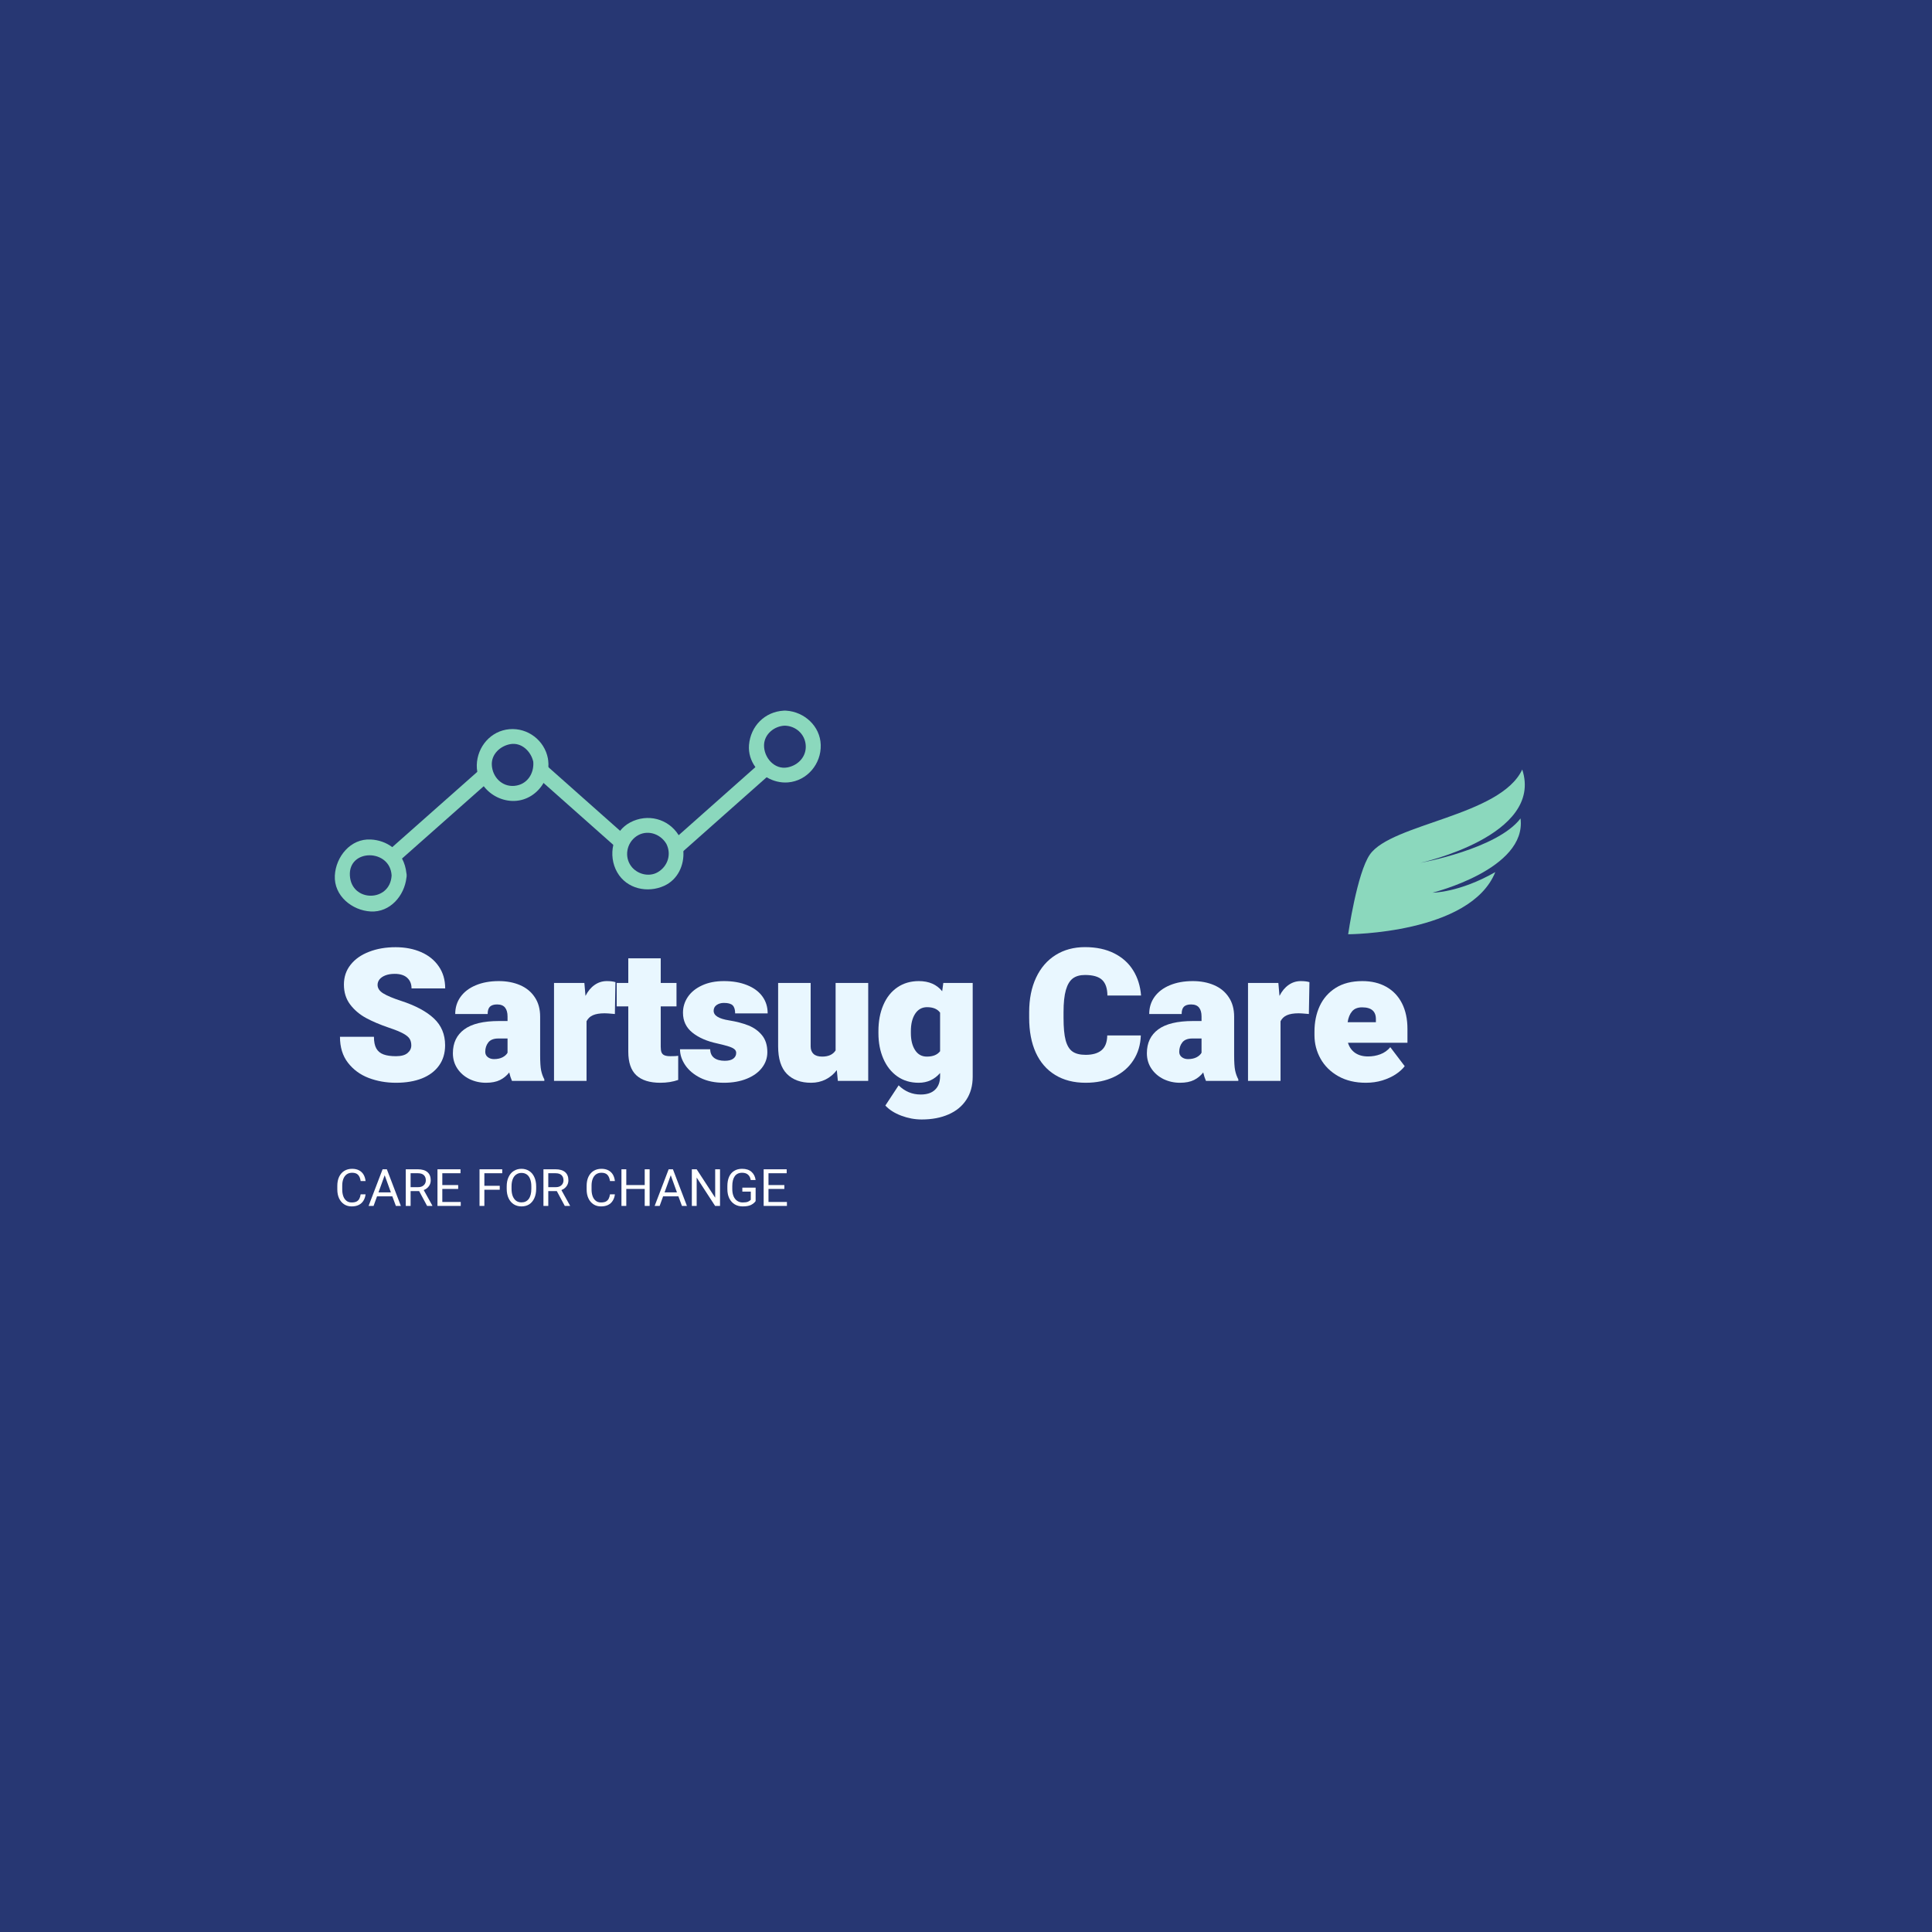 <?xml version="1.0" encoding="UTF-8"?>
<svg xmlns="http://www.w3.org/2000/svg" xmlns:xlink="http://www.w3.org/1999/xlink" width="375pt" height="375pt" viewBox="0 0 375 375" version="1.2">
<defs>
<g>
<symbol overflow="visible" id="glyph0-0">
<path style="stroke:none;" d="M 19.453 9.75 L 4.406 9.75 L 4.406 -37.719 L 19.453 -37.719 Z M 7.984 -34.547 L 7.984 -32.984 L 11.062 -32.984 L 11.062 -31.219 L 7.922 -31.219 L 7.922 -29.656 L 15.797 -29.656 L 15.797 -31.219 L 12.672 -31.219 L 12.672 -32.984 L 15.797 -32.984 L 15.797 -34.547 Z M 7.922 -28.422 L 7.922 -23.484 L 15.797 -23.484 L 15.797 -25.109 L 12.672 -25.109 L 12.672 -28.422 Z M 11.062 -25.109 L 9.5 -25.109 L 9.5 -26.812 L 11.062 -26.812 Z M 7.922 -22.203 L 7.922 -20.641 L 11.062 -20.641 L 11.062 -18.875 L 7.922 -18.875 L 7.922 -17.312 L 12.672 -17.312 L 12.672 -20.641 L 15.797 -20.641 L 15.797 -22.203 Z M 14.234 -19.359 L 14.234 -16.203 L 7.922 -16.203 L 7.922 -14.609 L 15.797 -14.609 L 15.797 -19.359 Z M 11.062 -13.547 L 11.062 -10.906 L 12.672 -10.906 L 12.672 -11.984 L 14.234 -11.984 L 14.234 -9.75 L 9.5 -9.75 L 9.5 -13.547 L 7.922 -13.547 L 7.922 -8.188 L 15.797 -8.188 L 15.797 -13.547 Z M 7.922 -5.344 L 7.922 0.016 L 15.797 0.016 L 15.797 -5.344 Z M 14.234 -1.547 L 9.5 -1.547 L 9.5 -3.781 L 14.234 -3.781 Z M 7.922 1.109 L 7.922 2.688 L 11.25 2.688 L 7.922 4.906 L 7.922 6.484 L 15.797 6.484 L 15.797 4.906 L 10.969 4.906 L 14.297 2.688 L 15.797 2.688 L 15.797 1.109 Z M 7.922 1.109 "/>
</symbol>
<symbol overflow="visible" id="glyph0-1">
<path style="stroke:none;" d="M 10.641 -10.312 C 8.898 -10.906 7.398 -11.539 6.141 -12.219 C 4.891 -12.906 3.863 -13.781 3.062 -14.844 C 2.258 -15.914 1.859 -17.203 1.859 -18.703 C 1.859 -20.18 2.289 -21.461 3.156 -22.547 C 4.02 -23.641 5.211 -24.477 6.734 -25.062 C 8.254 -25.656 9.973 -25.953 11.891 -25.953 C 13.742 -25.953 15.395 -25.633 16.844 -25 C 18.301 -24.363 19.441 -23.441 20.266 -22.234 C 21.098 -21.035 21.516 -19.609 21.516 -17.953 L 14.984 -17.953 C 14.984 -18.816 14.703 -19.504 14.141 -20.016 C 13.586 -20.523 12.781 -20.781 11.719 -20.781 C 11.02 -20.781 10.414 -20.68 9.906 -20.484 C 9.406 -20.285 9.023 -20.023 8.766 -19.703 C 8.516 -19.379 8.391 -19.023 8.391 -18.641 C 8.391 -17.992 8.758 -17.441 9.5 -16.984 C 10.25 -16.523 11.391 -16.047 12.922 -15.547 C 15.742 -14.629 17.879 -13.488 19.328 -12.125 C 20.773 -10.77 21.5 -9.035 21.5 -6.922 C 21.5 -5.379 21.102 -4.062 20.312 -2.969 C 19.531 -1.883 18.426 -1.055 17 -0.484 C 15.57 0.078 13.891 0.359 11.953 0.359 C 10.066 0.359 8.301 0.047 6.656 -0.578 C 5.008 -1.211 3.672 -2.195 2.641 -3.531 C 1.609 -4.863 1.094 -6.539 1.094 -8.562 L 7.688 -8.562 C 7.688 -7.613 7.836 -6.863 8.141 -6.312 C 8.453 -5.758 8.922 -5.367 9.547 -5.141 C 10.172 -4.91 10.973 -4.797 11.953 -4.797 C 12.973 -4.797 13.723 -5 14.203 -5.406 C 14.691 -5.812 14.938 -6.305 14.938 -6.891 C 14.938 -7.391 14.832 -7.812 14.625 -8.156 C 14.414 -8.508 14.004 -8.852 13.391 -9.188 C 12.773 -9.531 11.859 -9.906 10.641 -10.312 Z M 10.641 -10.312 "/>
</symbol>
<symbol overflow="visible" id="glyph0-2">
<path style="stroke:none;" d="M 17.578 -5 C 17.578 -3.664 17.641 -2.68 17.766 -2.047 C 17.898 -1.41 18.109 -0.828 18.391 -0.297 L 18.391 0 L 12.109 0 C 11.898 -0.477 11.723 -1.023 11.578 -1.641 C 11.086 -1.016 10.488 -0.523 9.781 -0.172 C 9.07 0.18 8.164 0.359 7.062 0.359 C 5.914 0.359 4.848 0.117 3.859 -0.359 C 2.879 -0.848 2.098 -1.523 1.516 -2.391 C 0.93 -3.266 0.641 -4.258 0.641 -5.375 C 0.641 -7.375 1.375 -8.914 2.844 -10 C 4.312 -11.082 6.566 -11.625 9.609 -11.625 L 11.25 -11.625 L 11.25 -12.5 C 11.25 -13.258 11.086 -13.836 10.766 -14.234 C 10.441 -14.641 9.926 -14.844 9.219 -14.844 C 8.594 -14.844 8.129 -14.695 7.828 -14.406 C 7.535 -14.113 7.391 -13.641 7.391 -12.984 L 1.094 -12.984 C 1.094 -14.242 1.438 -15.352 2.125 -16.312 C 2.82 -17.281 3.805 -18.031 5.078 -18.562 C 6.359 -19.102 7.848 -19.375 9.547 -19.375 C 11.086 -19.375 12.461 -19.113 13.672 -18.594 C 14.891 -18.07 15.844 -17.289 16.531 -16.25 C 17.227 -15.219 17.578 -13.957 17.578 -12.469 Z M 8.625 -4.234 C 9.258 -4.234 9.805 -4.348 10.266 -4.578 C 10.723 -4.816 11.051 -5.113 11.25 -5.469 L 11.25 -8.234 L 9.469 -8.234 C 8.562 -8.234 7.91 -7.977 7.516 -7.469 C 7.117 -6.957 6.922 -6.348 6.922 -5.641 C 6.922 -5.223 7.082 -4.883 7.406 -4.625 C 7.738 -4.363 8.145 -4.234 8.625 -4.234 Z M 8.625 -4.234 "/>
</symbol>
<symbol overflow="visible" id="glyph0-3">
<path style="stroke:none;" d="M 11.844 -19.375 C 12.531 -19.375 13.086 -19.305 13.516 -19.172 L 13.406 -12.984 L 12.922 -13.031 C 12.242 -13.094 11.738 -13.125 11.406 -13.125 C 10.469 -13.125 9.711 -13 9.141 -12.75 C 8.578 -12.5 8.164 -12.109 7.906 -11.578 L 7.906 0 L 1.594 0 L 1.594 -19.016 L 7.484 -19.016 L 7.703 -16.5 C 8.172 -17.426 8.758 -18.133 9.469 -18.625 C 10.176 -19.125 10.969 -19.375 11.844 -19.375 Z M 11.844 -19.375 "/>
</symbol>
<symbol overflow="visible" id="glyph0-4">
<path style="stroke:none;" d="M 10.703 -4.797 C 11.41 -4.797 11.906 -4.82 12.188 -4.875 L 12.188 -0.188 C 11.145 0.176 9.988 0.359 8.719 0.359 C 6.664 0.359 5.113 -0.125 4.062 -1.094 C 3.02 -2.07 2.5 -3.598 2.5 -5.672 L 2.5 -14.469 L 0.25 -14.469 L 0.25 -19.016 L 2.5 -19.016 L 2.5 -23.797 L 8.797 -23.797 L 8.797 -19.016 L 11.859 -19.016 L 11.859 -14.469 L 8.797 -14.469 L 8.797 -6.641 C 8.797 -6.16 8.848 -5.789 8.953 -5.531 C 9.066 -5.27 9.258 -5.082 9.531 -4.969 C 9.801 -4.852 10.191 -4.797 10.703 -4.797 Z M 10.703 -4.797 "/>
</symbol>
<symbol overflow="visible" id="glyph0-5">
<path style="stroke:none;" d="M 7.703 -7.266 C 5.691 -7.691 4.078 -8.395 2.859 -9.375 C 1.641 -10.352 1.031 -11.641 1.031 -13.234 C 1.031 -14.348 1.344 -15.367 1.969 -16.297 C 2.602 -17.234 3.52 -17.977 4.719 -18.531 C 5.914 -19.094 7.336 -19.375 8.984 -19.375 C 10.691 -19.375 12.188 -19.113 13.469 -18.594 C 14.758 -18.082 15.75 -17.352 16.438 -16.406 C 17.125 -15.469 17.469 -14.367 17.469 -13.109 L 11.156 -13.109 C 11.156 -13.836 10.992 -14.359 10.672 -14.672 C 10.359 -14.984 9.789 -15.141 8.969 -15.141 C 8.426 -15.141 7.957 -15.004 7.562 -14.734 C 7.176 -14.461 6.984 -14.086 6.984 -13.609 C 6.984 -12.68 7.984 -12.062 9.984 -11.75 C 11.41 -11.52 12.66 -11.191 13.734 -10.766 C 14.805 -10.336 15.688 -9.703 16.375 -8.859 C 17.062 -8.016 17.406 -6.922 17.406 -5.578 C 17.406 -4.453 17.055 -3.441 16.359 -2.547 C 15.672 -1.648 14.688 -0.941 13.406 -0.422 C 12.133 0.098 10.656 0.359 8.969 0.359 C 7.207 0.359 5.688 0.039 4.406 -0.594 C 3.125 -1.238 2.145 -2.062 1.469 -3.062 C 0.789 -4.07 0.453 -5.098 0.453 -6.141 L 6.312 -6.141 C 6.332 -5.398 6.586 -4.844 7.078 -4.469 C 7.578 -4.094 8.266 -3.906 9.141 -3.906 C 9.859 -3.906 10.406 -4.039 10.781 -4.312 C 11.164 -4.594 11.359 -4.969 11.359 -5.438 C 11.359 -5.719 11.25 -5.953 11.031 -6.141 C 10.812 -6.336 10.441 -6.52 9.922 -6.688 C 9.41 -6.852 8.672 -7.047 7.703 -7.266 Z M 7.703 -7.266 "/>
</symbol>
<symbol overflow="visible" id="glyph0-6">
<path style="stroke:none;" d="M 18.922 -19.016 L 18.922 0 L 13.031 0 L 12.828 -2.094 C 12.234 -1.312 11.508 -0.707 10.656 -0.281 C 9.812 0.145 8.867 0.359 7.828 0.359 C 5.848 0.359 4.285 -0.211 3.141 -1.359 C 2.004 -2.516 1.438 -4.301 1.438 -6.719 L 1.438 -19.016 L 7.75 -19.016 L 7.75 -6.688 C 7.75 -6.07 7.938 -5.586 8.312 -5.234 C 8.688 -4.891 9.242 -4.719 9.984 -4.719 C 11.211 -4.719 12.082 -5.117 12.594 -5.922 L 12.594 -19.016 Z M 18.922 -19.016 "/>
</symbol>
<symbol overflow="visible" id="glyph0-7">
<path style="stroke:none;" d="M 19.172 -19.016 L 19.172 -0.828 C 19.172 0.922 18.758 2.414 17.938 3.656 C 17.125 4.906 15.973 5.852 14.484 6.5 C 12.992 7.156 11.254 7.484 9.266 7.484 C 7.93 7.484 6.613 7.238 5.312 6.75 C 4.008 6.258 2.977 5.602 2.219 4.781 L 4.797 0.859 C 6.004 2.047 7.43 2.641 9.078 2.641 C 10.305 2.641 11.238 2.328 11.875 1.703 C 12.52 1.086 12.844 0.207 12.844 -0.938 L 12.844 -1.531 C 11.75 -0.27 10.363 0.359 8.688 0.359 C 7.102 0.359 5.723 -0.051 4.547 -0.875 C 3.367 -1.707 2.461 -2.852 1.828 -4.312 C 1.191 -5.77 0.875 -7.426 0.875 -9.281 L 0.875 -9.656 C 0.875 -11.57 1.191 -13.266 1.828 -14.734 C 2.461 -16.211 3.367 -17.352 4.547 -18.156 C 5.734 -18.969 7.125 -19.375 8.719 -19.375 C 10.676 -19.375 12.188 -18.719 13.25 -17.406 L 13.469 -19.016 Z M 10.281 -4.719 C 11.457 -4.719 12.312 -5.066 12.844 -5.766 L 12.844 -13.25 C 12.332 -13.957 11.488 -14.312 10.312 -14.312 C 9.332 -14.312 8.562 -13.883 8 -13.031 C 7.445 -12.176 7.172 -11.051 7.172 -9.656 L 7.172 -9.281 C 7.172 -7.926 7.441 -6.828 7.984 -5.984 C 8.523 -5.141 9.289 -4.719 10.281 -4.719 Z M 10.281 -4.719 "/>
</symbol>
<symbol overflow="visible" id="glyph0-8">
<path style="stroke:none;" d=""/>
</symbol>
<symbol overflow="visible" id="glyph0-9">
<path style="stroke:none;" d="M 22.766 -8.828 C 22.703 -6.992 22.219 -5.383 21.312 -4 C 20.414 -2.613 19.172 -1.539 17.578 -0.781 C 15.984 -0.02 14.145 0.359 12.062 0.359 C 9.758 0.359 7.785 -0.145 6.141 -1.156 C 4.492 -2.164 3.238 -3.613 2.375 -5.5 C 1.52 -7.395 1.094 -9.645 1.094 -12.25 L 1.094 -13.328 C 1.094 -15.898 1.539 -18.141 2.438 -20.047 C 3.332 -21.953 4.598 -23.414 6.234 -24.438 C 7.867 -25.457 9.766 -25.969 11.922 -25.969 C 14.117 -25.969 16.008 -25.566 17.594 -24.766 C 19.176 -23.973 20.406 -22.867 21.281 -21.453 C 22.156 -20.047 22.664 -18.422 22.812 -16.578 L 16.281 -16.578 C 16.27 -17.961 15.926 -18.973 15.25 -19.609 C 14.582 -20.242 13.473 -20.562 11.922 -20.562 C 10.941 -20.562 10.156 -20.336 9.562 -19.891 C 8.969 -19.441 8.52 -18.691 8.219 -17.641 C 7.914 -16.586 7.766 -15.16 7.766 -13.359 L 7.766 -12.25 C 7.766 -10.375 7.898 -8.922 8.172 -7.891 C 8.453 -6.859 8.895 -6.129 9.5 -5.703 C 10.113 -5.273 10.969 -5.062 12.062 -5.062 C 13.406 -5.062 14.43 -5.359 15.141 -5.953 C 15.859 -6.555 16.227 -7.516 16.25 -8.828 Z M 22.766 -8.828 "/>
</symbol>
<symbol overflow="visible" id="glyph0-10">
<path style="stroke:none;" d="M 19.031 -7.406 L 7.484 -7.406 C 7.742 -6.562 8.207 -5.906 8.875 -5.438 C 9.551 -4.977 10.383 -4.75 11.375 -4.75 C 12.219 -4.75 13.016 -4.891 13.766 -5.172 C 14.523 -5.453 15.172 -5.91 15.703 -6.547 L 18.5 -2.859 C 18.07 -2.297 17.488 -1.77 16.75 -1.281 C 16.02 -0.801 15.156 -0.406 14.156 -0.094 C 13.164 0.207 12.098 0.359 10.953 0.359 C 8.91 0.359 7.133 -0.062 5.625 -0.906 C 4.113 -1.758 2.961 -2.891 2.172 -4.297 C 1.379 -5.711 0.984 -7.242 0.984 -8.891 L 0.984 -9.547 C 0.984 -11.391 1.32 -13.051 2 -14.531 C 2.688 -16.008 3.723 -17.188 5.109 -18.062 C 6.504 -18.938 8.227 -19.375 10.281 -19.375 C 12.062 -19.375 13.609 -19.004 14.922 -18.266 C 16.242 -17.523 17.258 -16.457 17.969 -15.062 C 18.676 -13.664 19.031 -12.008 19.031 -10.094 Z M 12.906 -11.906 C 12.945 -13.488 12.055 -14.281 10.234 -14.281 C 9.367 -14.281 8.719 -14.02 8.281 -13.5 C 7.844 -12.988 7.555 -12.285 7.422 -11.391 L 12.906 -11.391 Z M 12.906 -11.906 "/>
</symbol>
<symbol overflow="visible" id="glyph1-0">
<path style="stroke:none;" d="M 5.406 2.703 L 1.219 2.703 L 1.219 -10.484 L 5.406 -10.484 Z M 2.219 -9.594 L 2.219 -9.156 L 3.078 -9.156 L 3.078 -8.672 L 2.203 -8.672 L 2.203 -8.234 L 4.391 -8.234 L 4.391 -8.672 L 3.516 -8.672 L 3.516 -9.156 L 4.391 -9.156 L 4.391 -9.594 Z M 2.203 -7.891 L 2.203 -6.531 L 4.391 -6.531 L 4.391 -6.969 L 3.516 -6.969 L 3.516 -7.891 Z M 3.078 -6.969 L 2.641 -6.969 L 2.641 -7.453 L 3.078 -7.453 Z M 2.203 -6.172 L 2.203 -5.734 L 3.078 -5.734 L 3.078 -5.25 L 2.203 -5.25 L 2.203 -4.812 L 3.516 -4.812 L 3.516 -5.734 L 4.391 -5.734 L 4.391 -6.172 Z M 3.953 -5.375 L 3.953 -4.5 L 2.203 -4.5 L 2.203 -4.062 L 4.391 -4.062 L 4.391 -5.375 Z M 3.078 -3.766 L 3.078 -3.031 L 3.516 -3.031 L 3.516 -3.328 L 3.953 -3.328 L 3.953 -2.703 L 2.641 -2.703 L 2.641 -3.766 L 2.203 -3.766 L 2.203 -2.281 L 4.391 -2.281 L 4.391 -3.766 Z M 2.203 -1.484 L 2.203 0 L 4.391 0 L 4.391 -1.484 Z M 3.953 -0.438 L 2.641 -0.438 L 2.641 -1.047 L 3.953 -1.047 Z M 2.203 0.312 L 2.203 0.75 L 3.125 0.75 L 2.203 1.359 L 2.203 1.797 L 4.391 1.797 L 4.391 1.359 L 3.047 1.359 L 3.969 0.75 L 4.391 0.75 L 4.391 0.312 Z M 2.203 0.312 "/>
</symbol>
<symbol overflow="visible" id="glyph1-1">
<path style="stroke:none;" d="M 6.062 -2.25 C 6.008 -1.789 5.875 -1.383 5.656 -1.031 C 5.445 -0.676 5.148 -0.398 4.766 -0.203 C 4.379 -0.004 3.91 0.094 3.359 0.094 C 2.805 0.094 2.32 -0.039 1.906 -0.312 C 1.488 -0.582 1.16 -0.969 0.922 -1.469 C 0.691 -1.969 0.578 -2.539 0.578 -3.188 L 0.578 -3.906 C 0.578 -4.562 0.691 -5.141 0.922 -5.641 C 1.16 -6.141 1.492 -6.523 1.922 -6.797 C 2.359 -7.066 2.867 -7.203 3.453 -7.203 C 3.973 -7.203 4.422 -7.102 4.797 -6.906 C 5.172 -6.707 5.461 -6.43 5.672 -6.078 C 5.879 -5.723 6.008 -5.305 6.062 -4.828 L 5.109 -4.828 C 5.035 -5.359 4.867 -5.758 4.609 -6.031 C 4.359 -6.301 3.973 -6.438 3.453 -6.438 C 3.035 -6.438 2.68 -6.332 2.391 -6.125 C 2.109 -5.914 1.895 -5.625 1.75 -5.25 C 1.602 -4.875 1.531 -4.43 1.531 -3.922 L 1.531 -3.188 C 1.531 -2.707 1.598 -2.273 1.734 -1.891 C 1.867 -1.516 2.07 -1.219 2.344 -1 C 2.613 -0.781 2.953 -0.672 3.359 -0.672 C 3.742 -0.672 4.055 -0.727 4.297 -0.844 C 4.535 -0.969 4.719 -1.145 4.844 -1.375 C 4.969 -1.602 5.055 -1.895 5.109 -2.25 Z M 6.062 -2.25 "/>
</symbol>
<symbol overflow="visible" id="glyph1-2">
<path style="stroke:none;" d="M 4.75 -1.859 L 1.781 -1.859 L 1.109 0 L 0.141 0 L 2.859 -7.109 L 3.688 -7.109 L 6.406 0 L 5.438 0 Z M 4.469 -2.625 L 3.266 -5.953 L 2.062 -2.625 Z M 4.469 -2.625 "/>
</symbol>
<symbol overflow="visible" id="glyph1-3">
<path style="stroke:none;" d="M 5.984 -0.062 L 5.984 0 L 4.969 0 L 3.422 -2.875 L 1.766 -2.875 L 1.766 0 L 0.828 0 L 0.828 -7.109 L 3.172 -7.109 C 3.984 -7.109 4.602 -6.926 5.031 -6.562 C 5.457 -6.195 5.672 -5.664 5.672 -4.969 C 5.672 -4.539 5.551 -4.16 5.312 -3.828 C 5.07 -3.492 4.738 -3.242 4.312 -3.078 Z M 3.203 -3.641 C 3.523 -3.641 3.801 -3.695 4.031 -3.812 C 4.258 -3.938 4.43 -4.098 4.547 -4.297 C 4.66 -4.492 4.719 -4.719 4.719 -4.969 C 4.719 -5.406 4.586 -5.742 4.328 -5.984 C 4.078 -6.223 3.691 -6.344 3.172 -6.344 L 1.766 -6.344 L 1.766 -3.641 Z M 3.203 -3.641 "/>
</symbol>
<symbol overflow="visible" id="glyph1-4">
<path style="stroke:none;" d="M 5.344 -0.766 L 5.344 0 L 0.828 0 L 0.828 -7.109 L 5.297 -7.109 L 5.297 -6.344 L 1.766 -6.344 L 1.766 -4.047 L 4.844 -4.047 L 4.844 -3.297 L 1.766 -3.297 L 1.766 -0.766 Z M 5.344 -0.766 "/>
</symbol>
<symbol overflow="visible" id="glyph1-5">
<path style="stroke:none;" d=""/>
</symbol>
<symbol overflow="visible" id="glyph1-6">
<path style="stroke:none;" d="M 1.766 -6.344 L 1.766 -3.906 L 4.75 -3.906 L 4.75 -3.141 L 1.766 -3.141 L 1.766 0 L 0.828 0 L 0.828 -7.109 L 5.234 -7.109 L 5.234 -6.344 Z M 1.766 -6.344 "/>
</symbol>
<symbol overflow="visible" id="glyph1-7">
<path style="stroke:none;" d="M 6.297 -3.328 C 6.297 -2.617 6.176 -2.008 5.938 -1.5 C 5.707 -0.988 5.379 -0.594 4.953 -0.312 C 4.523 -0.039 4.023 0.094 3.453 0.094 C 2.891 0.094 2.391 -0.039 1.953 -0.312 C 1.516 -0.594 1.176 -0.988 0.938 -1.5 C 0.695 -2.02 0.578 -2.629 0.578 -3.328 L 0.578 -3.781 C 0.578 -4.477 0.695 -5.082 0.938 -5.594 C 1.176 -6.113 1.508 -6.508 1.938 -6.781 C 2.375 -7.062 2.875 -7.203 3.438 -7.203 C 4.008 -7.203 4.508 -7.062 4.938 -6.781 C 5.375 -6.508 5.707 -6.113 5.938 -5.594 C 6.176 -5.082 6.297 -4.477 6.297 -3.781 Z M 5.359 -3.797 C 5.359 -4.348 5.281 -4.82 5.125 -5.219 C 4.977 -5.613 4.758 -5.91 4.469 -6.109 C 4.188 -6.305 3.844 -6.406 3.438 -6.406 C 3.051 -6.406 2.711 -6.301 2.422 -6.094 C 2.129 -5.895 1.906 -5.598 1.75 -5.203 C 1.594 -4.816 1.516 -4.348 1.516 -3.797 L 1.516 -3.328 C 1.516 -2.766 1.594 -2.285 1.75 -1.891 C 1.914 -1.492 2.141 -1.191 2.422 -0.984 C 2.711 -0.785 3.055 -0.688 3.453 -0.688 C 4.055 -0.688 4.523 -0.91 4.859 -1.359 C 5.191 -1.816 5.359 -2.473 5.359 -3.328 Z M 5.359 -3.797 "/>
</symbol>
<symbol overflow="visible" id="glyph1-8">
<path style="stroke:none;" d="M 6.297 -7.109 L 6.297 0 L 5.344 0 L 5.344 -3.297 L 1.766 -3.297 L 1.766 0 L 0.828 0 L 0.828 -7.109 L 1.766 -7.109 L 1.766 -4.047 L 5.344 -4.047 L 5.344 -7.109 Z M 6.297 -7.109 "/>
</symbol>
<symbol overflow="visible" id="glyph1-9">
<path style="stroke:none;" d="M 5.344 0 L 1.766 -5.5 L 1.766 0 L 0.828 0 L 0.828 -7.109 L 1.766 -7.109 L 5.359 -1.594 L 5.359 -7.109 L 6.297 -7.109 L 6.297 0 Z M 5.344 0 "/>
</symbol>
<symbol overflow="visible" id="glyph1-10">
<path style="stroke:none;" d="M 6.078 -0.938 C 5.891 -0.656 5.598 -0.41 5.203 -0.203 C 4.816 -0.004 4.27 0.094 3.562 0.094 C 2.988 0.094 2.477 -0.035 2.031 -0.297 C 1.582 -0.566 1.227 -0.957 0.969 -1.469 C 0.719 -1.977 0.594 -2.582 0.594 -3.281 L 0.594 -3.844 C 0.594 -4.539 0.703 -5.141 0.922 -5.641 C 1.148 -6.148 1.477 -6.535 1.906 -6.797 C 2.332 -7.066 2.848 -7.203 3.453 -7.203 C 4.234 -7.203 4.844 -7.004 5.281 -6.609 C 5.719 -6.223 5.984 -5.695 6.078 -5.031 L 5.125 -5.031 C 5.062 -5.457 4.895 -5.797 4.625 -6.047 C 4.352 -6.305 3.961 -6.438 3.453 -6.438 C 2.816 -6.438 2.336 -6.207 2.016 -5.75 C 1.703 -5.301 1.547 -4.664 1.547 -3.844 L 1.547 -3.281 C 1.547 -2.738 1.629 -2.27 1.797 -1.875 C 1.961 -1.488 2.195 -1.191 2.5 -0.984 C 2.812 -0.773 3.164 -0.672 3.562 -0.672 C 4.008 -0.672 4.348 -0.719 4.578 -0.812 C 4.816 -0.914 5.004 -1.039 5.141 -1.188 L 5.141 -2.781 L 3.5 -2.781 L 3.5 -3.547 L 6.078 -3.547 Z M 6.078 -0.938 "/>
</symbol>
</g>
<clipPath id="clip1">
  <path d="M 64.895 149 L 95 149 L 95 176.926 L 64.895 176.926 Z M 64.895 149 "/>
</clipPath>
<clipPath id="clip2">
  <path d="M 145 137.934 L 159.395 137.934 L 159.395 152 L 145 152 Z M 145 137.934 "/>
</clipPath>
</defs>
<g id="surface1">
<rect x="0" y="0" width="375" height="375" style="fill:rgb(15.289%,21.57%,45.099%);fill-opacity:1;stroke:none;"/>
<g style="fill:rgb(91.37%,96.86%,100%);fill-opacity:1;">
  <use xlink:href="#glyph0-1" x="64.895" y="209.805"/>
</g>
<g style="fill:rgb(91.37%,96.86%,100%);fill-opacity:1;">
  <use xlink:href="#glyph0-2" x="87.264" y="209.805"/>
</g>
<g style="fill:rgb(91.37%,96.86%,100%);fill-opacity:1;">
  <use xlink:href="#glyph0-3" x="105.941" y="209.805"/>
</g>
<g style="fill:rgb(91.37%,96.86%,100%);fill-opacity:1;">
  <use xlink:href="#glyph0-4" x="119.45" y="209.805"/>
</g>
<g style="fill:rgb(91.37%,96.86%,100%);fill-opacity:1;">
  <use xlink:href="#glyph0-5" x="131.535" y="209.805"/>
</g>
<g style="fill:rgb(91.37%,96.86%,100%);fill-opacity:1;">
  <use xlink:href="#glyph0-6" x="149.597" y="209.805"/>
</g>
<g style="fill:rgb(91.37%,96.86%,100%);fill-opacity:1;">
  <use xlink:href="#glyph0-7" x="169.628" y="209.805"/>
</g>
<g style="fill:rgb(91.37%,96.86%,100%);fill-opacity:1;">
  <use xlink:href="#glyph0-8" x="190.063" y="209.805"/>
</g>
<g style="fill:rgb(91.37%,96.86%,100%);fill-opacity:1;">
  <use xlink:href="#glyph0-9" x="198.667" y="209.805"/>
</g>
<g style="fill:rgb(91.37%,96.86%,100%);fill-opacity:1;">
  <use xlink:href="#glyph0-2" x="221.968" y="209.805"/>
</g>
<g style="fill:rgb(91.37%,96.86%,100%);fill-opacity:1;">
  <use xlink:href="#glyph0-3" x="240.645" y="209.805"/>
</g>
<g style="fill:rgb(91.37%,96.86%,100%);fill-opacity:1;">
  <use xlink:href="#glyph0-10" x="254.154" y="209.805"/>
</g>
<g style="fill:rgb(100%,100%,100%);fill-opacity:1;">
  <use xlink:href="#glyph1-1" x="64.895" y="234.068"/>
</g>
<g style="fill:rgb(100%,100%,100%);fill-opacity:1;">
  <use xlink:href="#glyph1-2" x="71.401" y="234.068"/>
</g>
<g style="fill:rgb(100%,100%,100%);fill-opacity:1;">
  <use xlink:href="#glyph1-3" x="77.932" y="234.068"/>
</g>
<g style="fill:rgb(100%,100%,100%);fill-opacity:1;">
  <use xlink:href="#glyph1-4" x="84.087" y="234.068"/>
</g>
<g style="fill:rgb(100%,100%,100%);fill-opacity:1;">
  <use xlink:href="#glyph1-5" x="89.768" y="234.068"/>
</g>
<g style="fill:rgb(100%,100%,100%);fill-opacity:1;">
  <use xlink:href="#glyph1-6" x="92.248" y="234.068"/>
</g>
<g style="fill:rgb(100%,100%,100%);fill-opacity:1;">
  <use xlink:href="#glyph1-7" x="97.773" y="234.068"/>
</g>
<g style="fill:rgb(100%,100%,100%);fill-opacity:1;">
  <use xlink:href="#glyph1-3" x="104.655" y="234.068"/>
</g>
<g style="fill:rgb(100%,100%,100%);fill-opacity:1;">
  <use xlink:href="#glyph1-5" x="110.81" y="234.068"/>
</g>
<g style="fill:rgb(100%,100%,100%);fill-opacity:1;">
  <use xlink:href="#glyph1-1" x="113.289" y="234.068"/>
</g>
<g style="fill:rgb(100%,100%,100%);fill-opacity:1;">
  <use xlink:href="#glyph1-8" x="119.796" y="234.068"/>
</g>
<g style="fill:rgb(100%,100%,100%);fill-opacity:1;">
  <use xlink:href="#glyph1-2" x="126.927" y="234.068"/>
</g>
<g style="fill:rgb(100%,100%,100%);fill-opacity:1;">
  <use xlink:href="#glyph1-9" x="133.457" y="234.068"/>
</g>
<g style="fill:rgb(100%,100%,100%);fill-opacity:1;">
  <use xlink:href="#glyph1-10" x="140.588" y="234.068"/>
</g>
<g style="fill:rgb(100%,100%,100%);fill-opacity:1;">
  <use xlink:href="#glyph1-4" x="147.397" y="234.068"/>
</g>
<path style=" stroke:none;fill-rule:nonzero;fill:rgb(54.509%,84.709%,74.12%);fill-opacity:1;" d="M 265.898 165.855 C 270.121 159.82 291.238 158.414 295.465 149.363 C 299.688 162.234 275.715 167.473 275.715 167.473 C 275.715 167.473 290.594 164.809 295.133 158.859 C 296.387 168.723 278.062 173.266 278.062 173.266 C 278.062 173.266 283.195 173.297 290.234 169.273 C 285.406 181.266 261.676 181.34 261.676 181.34 C 261.676 181.34 263.402 169.418 265.898 165.855 "/>
<path style=" stroke:none;fill-rule:nonzero;fill:rgb(54.509%,84.709%,74.12%);fill-opacity:1;" d="M 146.867 148.68 C 141.895 153.074 136.465 157.93 131.492 162.324 C 131.496 162.328 131.496 162.332 131.5 162.336 C 131.551 162.406 131.598 162.48 131.641 162.566 C 131.691 162.648 131.727 162.734 131.758 162.816 C 132.129 163.637 132.344 164.516 132.406 165.406 C 137.801 160.637 143.652 155.41 149.047 150.645 C 148.195 150.141 147.449 149.469 146.867 148.68 Z M 146.867 148.68 "/>
<path style=" stroke:none;fill-rule:nonzero;fill:rgb(54.509%,84.709%,74.12%);fill-opacity:1;" d="M 106.211 148.703 C 106.133 149.789 105.797 150.836 105.262 151.758 C 109.781 155.754 114.762 160.207 119.281 164.199 C 119.516 163.207 119.957 162.27 120.598 161.473 C 115.953 157.371 110.852 152.809 106.211 148.703 Z M 106.211 148.703 "/>
<g clip-path="url(#clip1)" clip-rule="nonzero">
<path style=" stroke:none;fill-rule:nonzero;fill:rgb(54.509%,84.709%,74.12%);fill-opacity:1;" d="M 76.137 164.43 C 75 163.566 73.578 163.031 71.961 162.945 C 68.027 162.734 65.188 166.301 64.992 169.93 C 64.781 173.875 68.34 176.723 71.961 176.918 C 75.734 177.121 78.496 173.84 78.887 170.367 C 78.918 170.234 78.938 170.094 78.93 169.93 C 78.938 169.773 78.918 169.633 78.887 169.504 C 78.777 168.453 78.488 167.488 78.031 166.645 C 83.324 161.969 88.844 157.062 94.133 152.387 C 93.516 151.578 93.074 150.637 92.879 149.605 C 87.375 154.469 81.641 159.562 76.137 164.43 Z M 67.91 169.93 C 67.625 164.691 75.73 164.719 76.012 169.93 C 75.73 175.164 68.191 175.164 67.91 169.93 Z M 67.91 169.93 "/>
</g>
<path style=" stroke:none;fill-rule:nonzero;fill:rgb(54.509%,84.709%,74.12%);fill-opacity:1;" d="M 106.406 147.617 C 106.398 147.562 106.391 147.508 106.379 147.453 C 106.375 147.379 106.367 147.305 106.352 147.227 C 105.691 143.711 102.445 141.234 98.891 141.535 C 95.273 141.84 92.641 144.926 92.543 148.484 C 92.531 148.949 92.57 149.398 92.652 149.836 C 92.844 150.863 93.285 151.809 93.906 152.617 C 95.277 154.406 97.516 155.531 99.844 155.461 C 102.27 155.391 104.344 153.965 105.492 151.988 C 106.027 151.066 106.363 150.02 106.438 148.934 C 106.469 148.5 106.461 148.059 106.406 147.617 Z M 99.844 152.535 C 97.43 152.754 95.578 150.805 95.461 148.484 C 95.355 146.398 97.074 144.824 98.977 144.449 C 101.207 144.008 103.055 145.828 103.508 147.848 C 103.695 150.164 102.301 152.316 99.844 152.535 Z M 99.844 152.535 "/>
<path style=" stroke:none;fill-rule:nonzero;fill:rgb(54.509%,84.709%,74.12%);fill-opacity:1;" d="M 131.871 162.336 C 131.828 162.25 131.781 162.176 131.73 162.105 C 131.727 162.102 131.723 162.098 131.723 162.094 C 129.699 158.887 125.68 157.855 122.312 159.637 C 121.535 160.051 120.887 160.602 120.367 161.246 C 119.727 162.039 119.285 162.98 119.051 163.969 C 118.633 165.746 118.871 167.695 119.801 169.316 C 121.641 172.535 125.684 173.402 128.906 171.941 C 131.582 170.727 132.832 167.914 132.637 165.176 C 132.574 164.285 132.355 163.406 131.988 162.586 C 131.957 162.504 131.918 162.422 131.871 162.336 Z M 127.699 169.277 C 125.969 170.305 123.629 169.68 122.477 168.086 C 121.141 166.242 121.648 163.637 123.492 162.344 C 125.512 160.926 128.172 161.777 129.352 163.812 C 130.363 165.84 129.609 168.141 127.699 169.277 Z M 127.699 169.277 "/>
<g clip-path="url(#clip2)" clip-rule="nonzero">
<path style=" stroke:none;fill-rule:nonzero;fill:rgb(54.509%,84.709%,74.12%);fill-opacity:1;" d="M 159.305 144.598 C 159.203 140.926 156.113 138.156 152.586 137.938 C 152.512 137.93 152.43 137.922 152.344 137.926 C 152.262 137.922 152.184 137.93 152.105 137.938 C 148.441 138.152 145.691 140.93 145.383 144.598 C 145.25 146.203 145.75 147.695 146.637 148.91 C 147.219 149.699 147.969 150.371 148.816 150.875 C 150.051 151.605 151.504 151.984 152.965 151.863 C 156.676 151.551 159.406 148.27 159.305 144.598 Z M 152.883 148.949 C 150.285 149.461 148.234 146.988 148.301 144.598 C 148.363 142.461 150.332 140.906 152.348 140.852 C 154.449 140.91 156.211 142.461 156.387 144.598 C 156.574 146.812 154.957 148.535 152.883 148.949 Z M 152.883 148.949 "/>
</g>
</g>
</svg>
